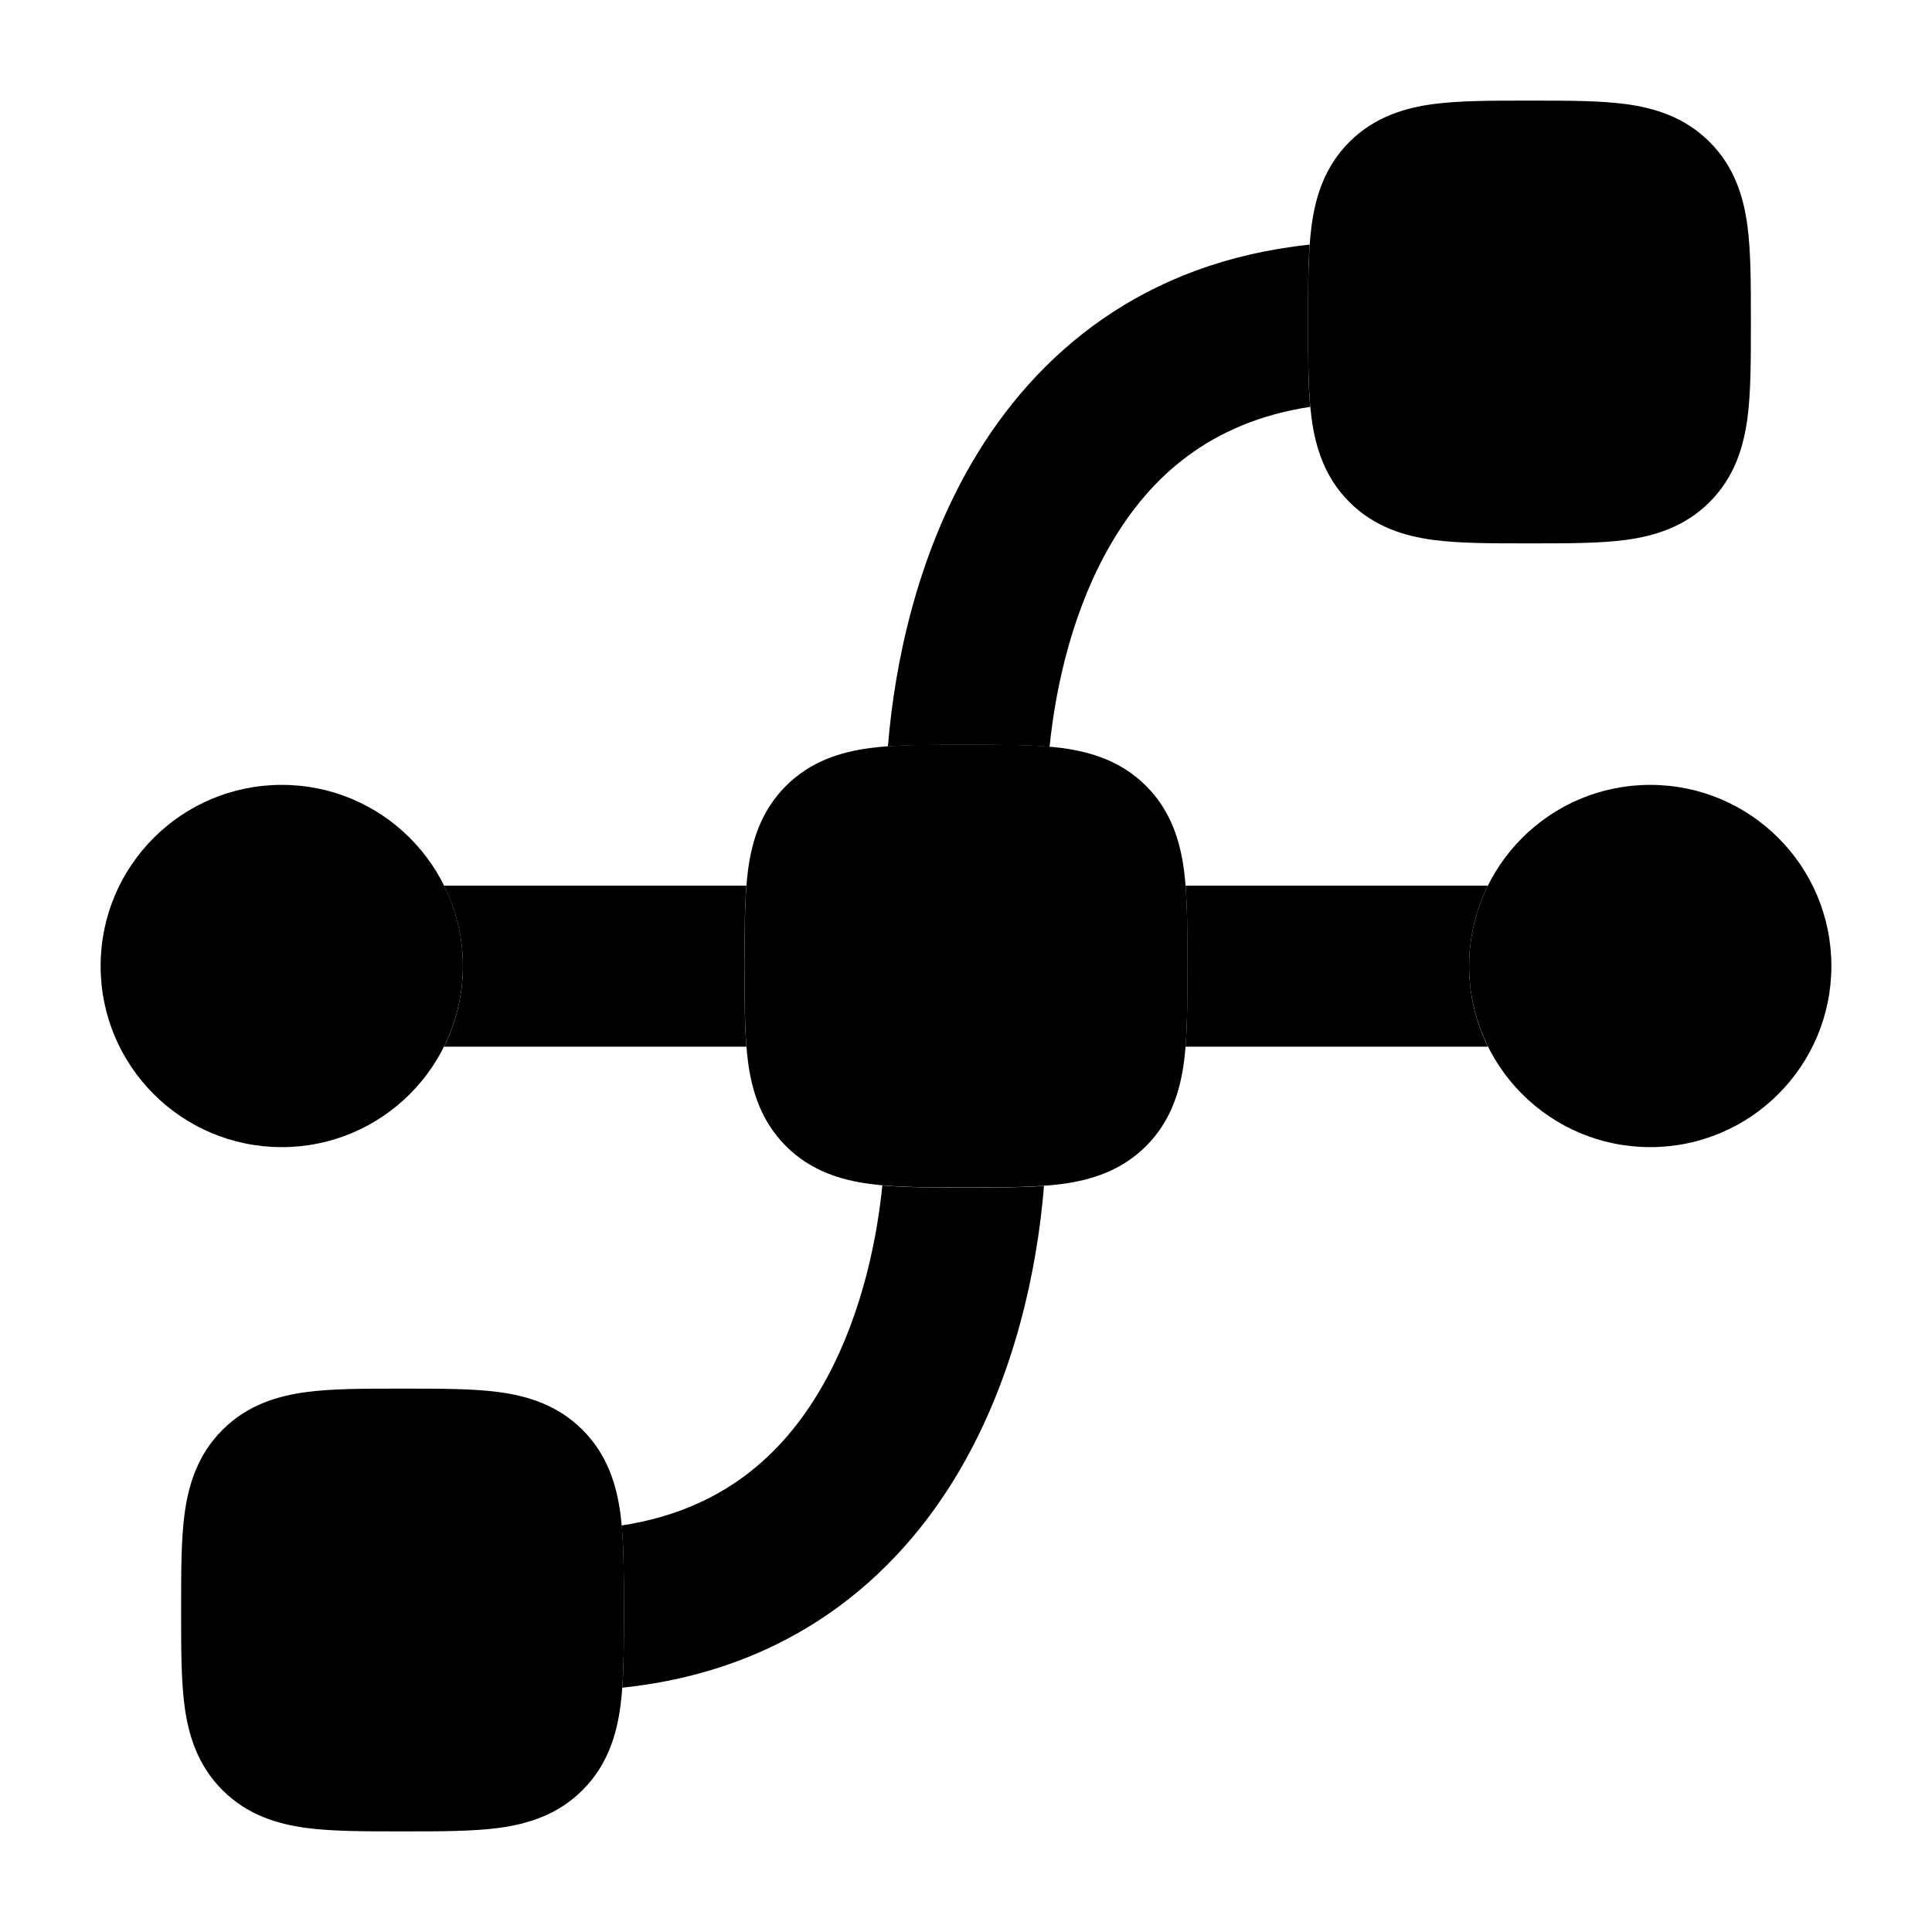 <svg width="24" height="24" viewBox="0 0 24 24" xmlns="http://www.w3.org/2000/svg">
    <path class="pr-icon-bulk-primary" d="M16.269 3.039C16.249 3.312 16.25 3.624 16.25 3.957L16.25 4.047C16.25 4.417 16.249 4.76 16.276 5.054C15.034 5.243 14.285 5.925 13.801 6.756C13.341 7.543 13.119 8.48 13.038 9.278C12.747 9.252 12.408 9.252 12.044 9.252H11.955C11.619 9.252 11.305 9.252 11.03 9.272C11.115 8.227 11.394 6.912 12.073 5.748C12.869 4.383 14.208 3.255 16.269 3.039Z" />
    <path class="pr-icon-bulk-primary" d="M9.272 11.002H5.516C5.665 11.303 5.75 11.643 5.75 12.002C5.75 12.361 5.665 12.701 5.516 13.002H9.272C9.249 12.72 9.249 12.395 9.25 12.046L9.25 11.957C9.249 11.609 9.249 11.284 9.272 11.002Z" />
    <path class="pr-icon-bulk-primary" d="M10.961 14.726C10.88 15.524 10.658 16.46 10.198 17.248C9.714 18.078 8.965 18.76 7.722 18.95C7.75 19.243 7.75 19.587 7.75 19.957V20.047C7.75 20.38 7.75 20.691 7.73 20.965C9.791 20.749 11.13 19.62 11.926 18.256C12.605 17.092 12.884 15.776 12.969 14.732C12.694 14.752 12.38 14.752 12.044 14.752H11.955C11.591 14.752 11.252 14.752 10.961 14.726Z" />
    <path class="pr-icon-bulk-primary" d="M14.727 13.002H18.483C18.334 12.701 18.25 12.361 18.25 12.002C18.25 11.643 18.334 11.303 18.483 11.002H14.727C14.75 11.284 14.75 11.609 14.749 11.957V12.046C14.75 12.395 14.75 12.72 14.727 13.002Z" />
    <path class="pr-icon-bulk-secondary" d="M22.75 12C22.75 13.243 21.743 14.25 20.5 14.25C19.257 14.25 18.25 13.243 18.25 12C18.25 10.757 19.257 9.75 20.5 9.75C21.743 9.75 22.75 10.757 22.75 12Z" />
    <path class="pr-icon-bulk-secondary" d="M5.75 12C5.75 13.243 4.743 14.25 3.5 14.25C2.257 14.25 1.25 13.243 1.25 12C1.25 10.757 2.257 9.75 3.5 9.75C4.743 9.75 5.75 10.757 5.75 12Z" />
    <path class="pr-icon-bulk-secondary" d="M11.955 9.25L12 9.25L12.045 9.25C12.478 9.25 12.874 9.25 13.197 9.293C13.553 9.341 13.928 9.454 14.237 9.763C14.546 10.072 14.659 10.447 14.707 10.803C14.75 11.126 14.75 11.522 14.75 11.955V11.955L14.75 12L14.75 12.045V12.045C14.75 12.478 14.75 12.874 14.707 13.197C14.659 13.553 14.546 13.928 14.237 14.237C13.928 14.546 13.553 14.659 13.197 14.707C12.874 14.75 12.478 14.75 12.045 14.75H12.045L12 14.75L11.955 14.75H11.955C11.522 14.75 11.126 14.75 10.803 14.707C10.447 14.659 10.072 14.546 9.763 14.237C9.454 13.928 9.341 13.553 9.293 13.197C9.25 12.874 9.25 12.478 9.25 12.045L9.25 12L9.25 11.955C9.25 11.522 9.25 11.126 9.293 10.803C9.341 10.447 9.454 10.072 9.763 9.763C10.072 9.454 10.447 9.341 10.803 9.293C11.126 9.25 11.522 9.25 11.955 9.25Z" />
    <path class="pr-icon-bulk-secondary" d="M18.955 1.25L19 1.25L19.045 1.25C19.478 1.25 19.874 1.25 20.197 1.293C20.553 1.341 20.928 1.454 21.237 1.763C21.547 2.072 21.659 2.447 21.707 2.803C21.75 3.126 21.75 3.522 21.75 3.955V3.955L21.75 4L21.75 4.045V4.045C21.75 4.478 21.75 4.874 21.707 5.197C21.659 5.553 21.547 5.928 21.237 6.237C20.928 6.546 20.553 6.659 20.197 6.707C19.874 6.75 19.478 6.75 19.045 6.75H19.045L19 6.75L18.955 6.75H18.955C18.522 6.75 18.126 6.75 17.803 6.707C17.447 6.659 17.072 6.546 16.763 6.237C16.453 5.928 16.341 5.553 16.293 5.197C16.25 4.874 16.25 4.478 16.25 4.045L16.25 4L16.25 3.955C16.25 3.522 16.25 3.126 16.293 2.803C16.341 2.447 16.453 2.072 16.763 1.763C17.072 1.454 17.447 1.341 17.803 1.293C18.126 1.25 18.522 1.25 18.955 1.25Z" />
    <path class="pr-icon-bulk-secondary" d="M4.955 17.25L5 17.25L5.045 17.25C5.478 17.25 5.874 17.25 6.197 17.293C6.553 17.341 6.928 17.453 7.237 17.763C7.546 18.072 7.659 18.447 7.707 18.803C7.75 19.126 7.75 19.522 7.75 19.955V19.955L7.75 20L7.75 20.045V20.045C7.75 20.478 7.75 20.874 7.707 21.197C7.659 21.553 7.546 21.928 7.237 22.237C6.928 22.547 6.553 22.659 6.197 22.707C5.874 22.75 5.478 22.75 5.045 22.75H5.045L5 22.75L4.955 22.75H4.955C4.522 22.75 4.126 22.75 3.803 22.707C3.447 22.659 3.072 22.547 2.763 22.237C2.454 21.928 2.341 21.553 2.293 21.197C2.25 20.874 2.25 20.478 2.25 20.045L2.25 20L2.25 19.955C2.25 19.522 2.25 19.126 2.293 18.803C2.341 18.447 2.454 18.072 2.763 17.763C3.072 17.453 3.447 17.341 3.803 17.293C4.126 17.25 4.522 17.25 4.955 17.25Z" />
</svg>
